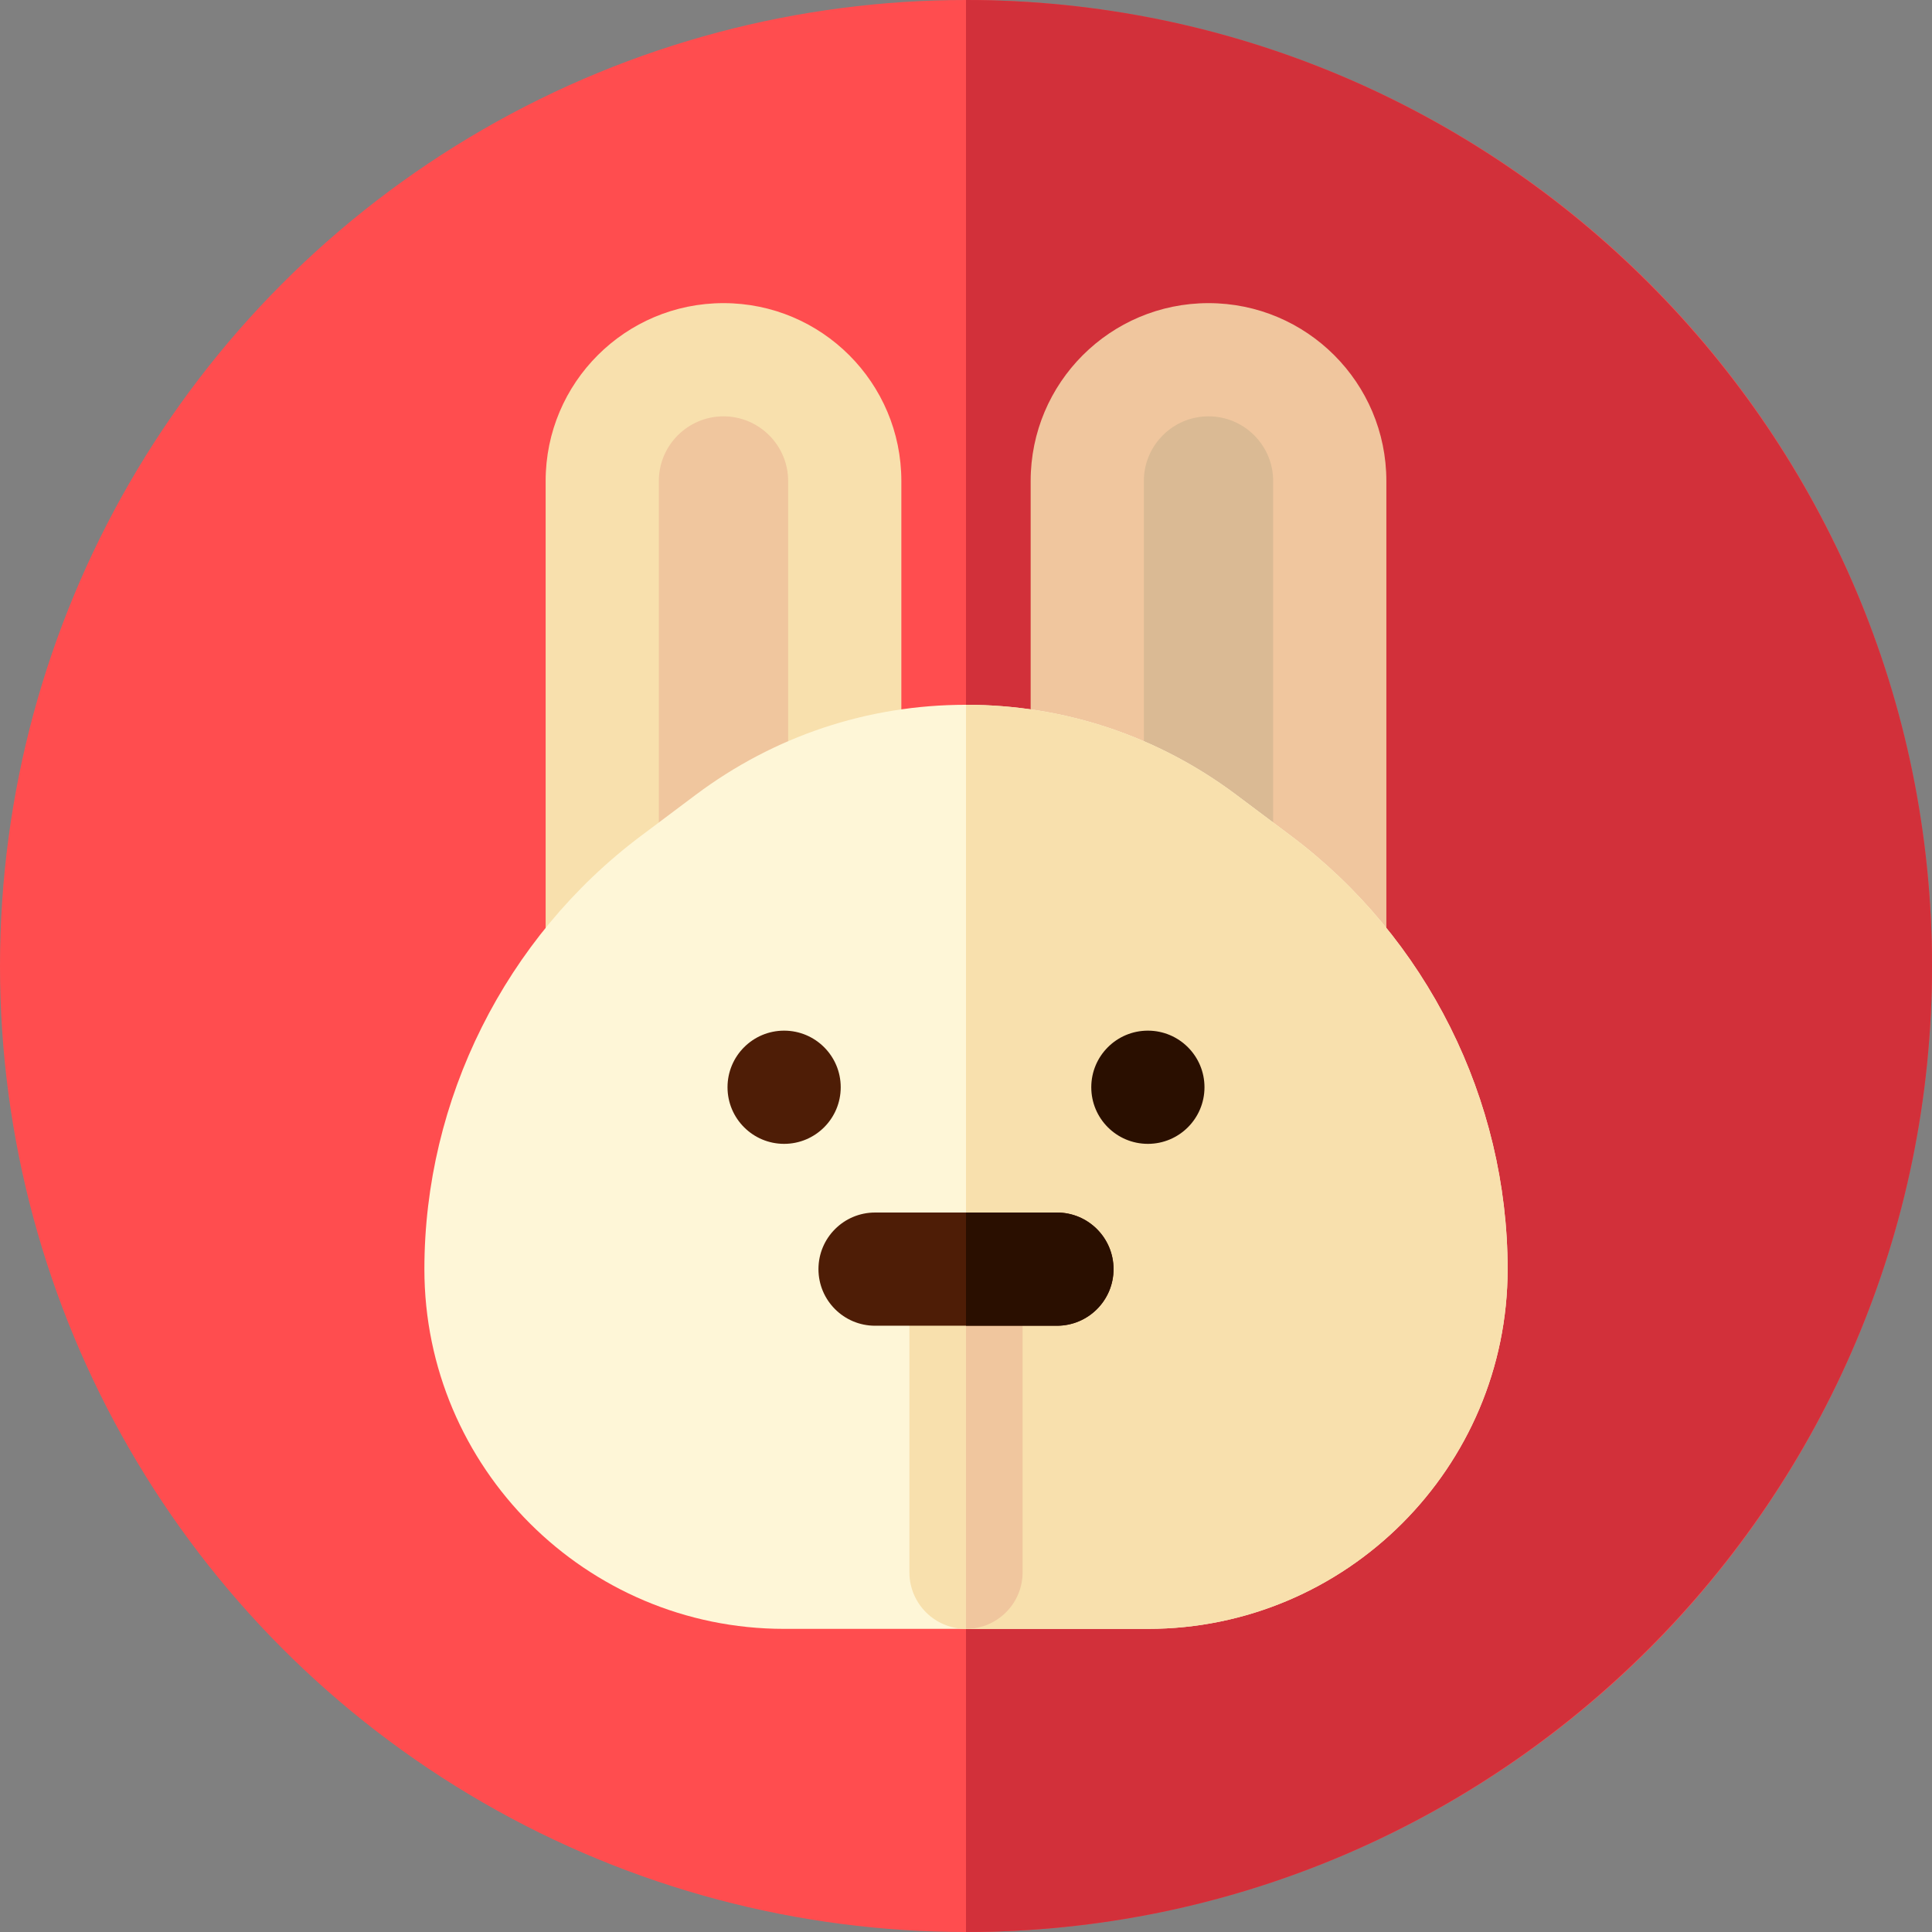 <svg id="Layer_1" enable-background="new 0 0 512 512" height="512" viewBox="0 0 512 512" width="512" xmlns="http://www.w3.org/2000/svg"><rect x="0" y="0" width="512" height="512" fill="#808080" stroke="none"/><g><circle cx="256" cy="256" fill="#ff4d4f" r="256"/><path d="m256 512v-512c141.159 0 256 114.841 256 256s-114.841 256-256 256z" fill="#d2303a"/><path d="m191.733 80.333c-26.031 0-47.133 21.102-47.133 47.133v120.5c0 8.284 6.716 15 15 15h64.267c8.284 0 15-6.716 15-15v-120.5c-.001-26.03-21.103-47.133-47.134-47.133z" fill="#f8e0ad"/><path d="m174.6 232.967v-105.5c0-9.447 7.686-17.133 17.133-17.133s17.134 7.686 17.134 17.133v105.5z" fill="#f0c69e"/><path d="m320.267 80.333c-26.031 0-47.133 21.102-47.133 47.133v120.5c0 8.284 6.716 15 15 15h64.266c8.284 0 15-6.716 15-15v-120.5c0-26.03-21.102-47.133-47.133-47.133z" fill="#f0c69e"/><path d="m303.134 232.967v-105.5c0-9.447 7.686-17.133 17.133-17.133s17.134 7.686 17.134 17.133v105.5z" fill="#daba94"/><path d="m304.2 431.667h-96.4c-52.566 0-95.333-42.766-95.333-95.333 0-44.939 21.463-87.865 57.413-114.827l14.46-10.845c20.834-15.627 45.614-23.887 71.66-23.887s50.826 8.26 71.66 23.887l14.46 10.845c35.95 26.962 57.413 69.888 57.413 114.827 0 52.566-42.766 95.333-95.333 95.333z" fill="#fef6d7"/><path d="m304.2 431.667c52.566 0 95.333-42.766 95.333-95.333 0-44.939-21.463-87.865-57.413-114.827l-14.46-10.845c-20.834-15.627-45.614-23.887-71.66-23.887v244.892z" fill="#f8e0ad"/><circle clip-rule="evenodd" cx="207.8" cy="288.133" fill="#4e1d06" fill-rule="evenodd" r="15"/><circle clip-rule="evenodd" cx="304.2" cy="288.133" fill="#2a0f00" fill-rule="evenodd" r="15"/><path d="m256 431.667c-8.284 0-15-6.716-15-15v-80.333c0-8.284 6.716-15 15-15s15 6.716 15 15v80.333c0 8.284-6.716 15-15 15z" fill="#f8e0ad"/><path d="m271 416.667v-80.333c0-8.284-6.716-15-15-15v110.333c8.284 0 15-6.716 15-15z" fill="#f0c69e"/><path d="m280.1 351.333h-48.2c-8.284 0-15-6.716-15-15s6.716-15 15-15h48.2c8.284 0 15 6.716 15 15s-6.716 15-15 15z" fill="#4e1d06"/><path d="m280.1 321.333h-24.1v30h24.1c8.284 0 15-6.716 15-15s-6.716-15-15-15z" fill="#2a0f00"/></g></svg>